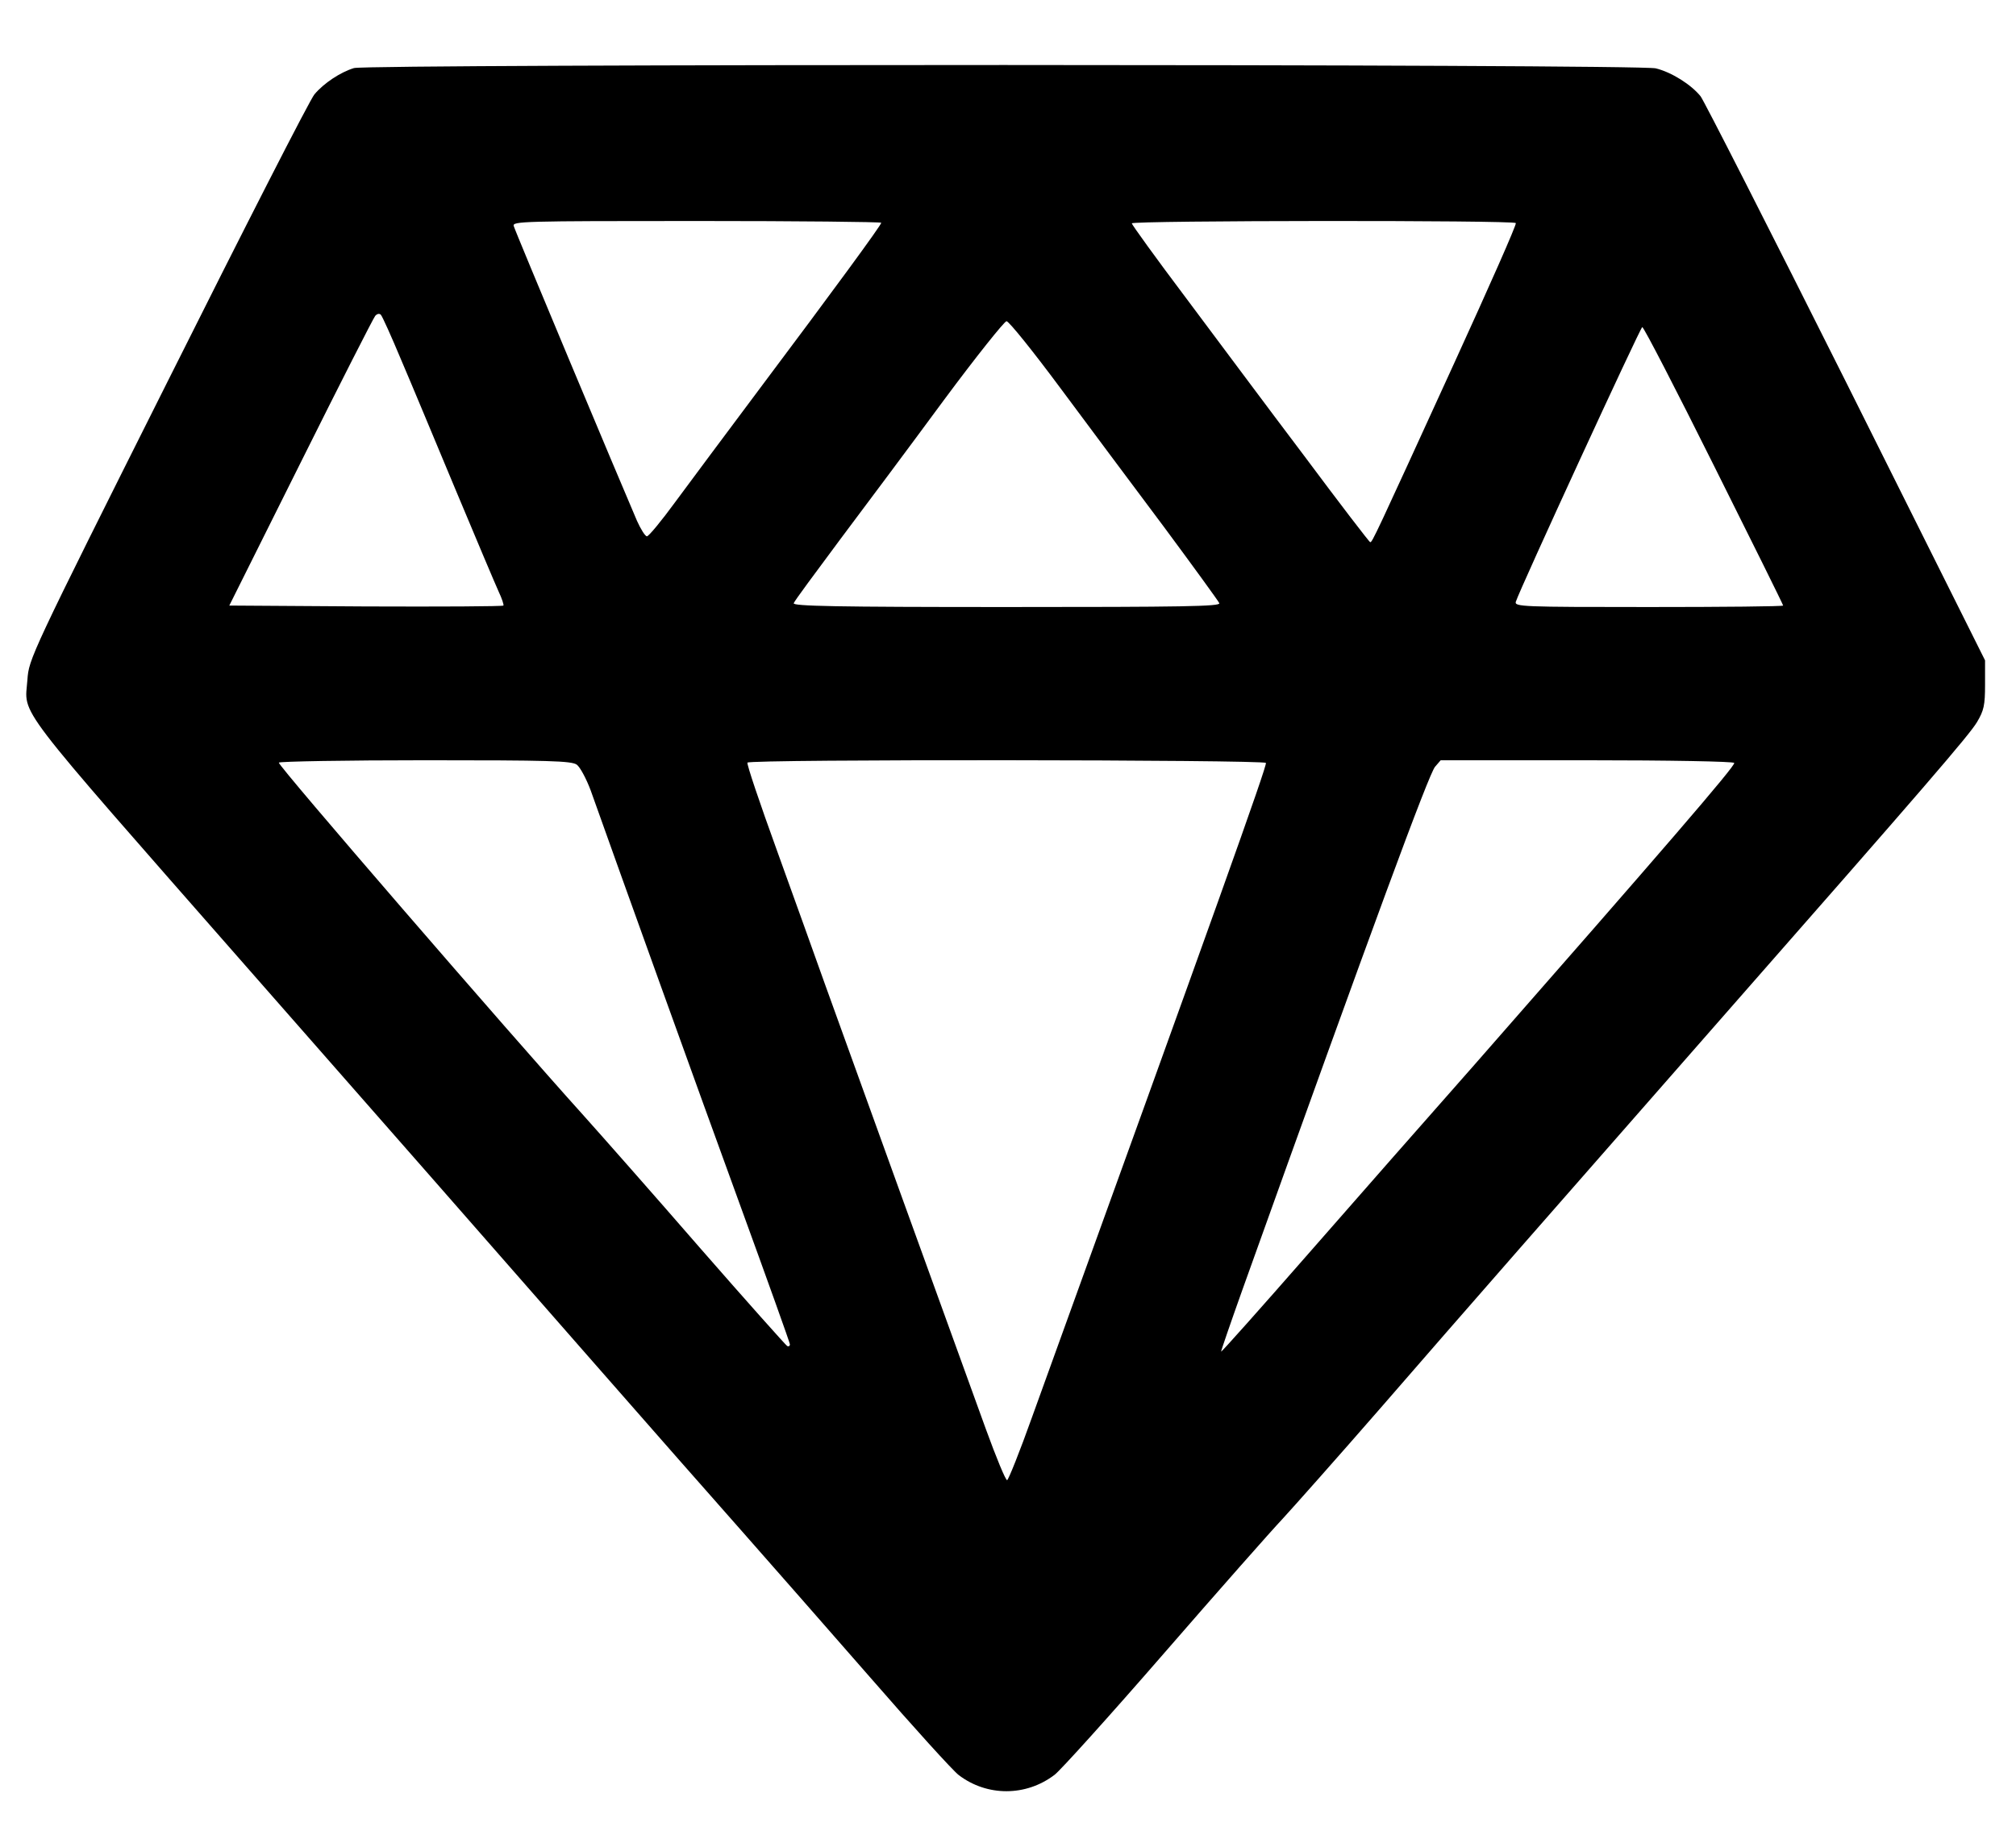 <?xml version="1.0" standalone="no"?>
<!DOCTYPE svg PUBLIC "-//W3C//DTD SVG 20010904//EN"
 "http://www.w3.org/TR/2001/REC-SVG-20010904/DTD/svg10.dtd">
<svg version="1.0" xmlns="http://www.w3.org/2000/svg"
 width="684px" height="624px" viewBox="0 0 684 624"
 preserveAspectRatio="xMidYMid meet">
<g transform="translate(0,624) scale(0.1,-0.1)"
fill="#000000" stroke="none">
<path d="M1201 6009 c-46 -14 -102 -51 -134 -89 -15 -17 -239 -456 -498 -974
-468 -934 -471 -942 -476 -1013 -9 -125 -60 -58 746 -977 455 -518 804 -916
1176 -1341 183 -209 409 -466 502 -571 92 -104 288 -328 435 -496 147 -169
282 -318 301 -332 96 -73 228 -73 325 1 19 14 186 199 371 412 184 212 366
418 402 456 36 39 187 209 335 379 267 308 593 680 1170 1338 669 762 827 945
852 988 23 39 27 56 27 127 l0 82 -471 943 c-260 519 -482 955 -494 971 -32
40 -99 82 -152 95 -60 15 -4365 15 -4417 1z m1789 -525 c0 -8 -165 -233 -411
-561 -112 -150 -242 -324 -289 -388 -46 -63 -89 -115 -95 -115 -6 0 -21 24
-34 53 -59 137 -414 984 -418 1000 -5 16 29 17 621 17 344 0 626 -3 626 -6z
m2153 -1 c3 -5 -91 -217 -208 -473 -271 -593 -279 -610 -286 -610 -3 0 -104
132 -224 293 -121 160 -301 402 -402 537 -101 134 -183 248 -183 252 0 10
1297 11 1303 1z m-3782 -464 c34 -79 117 -279 186 -444 69 -165 134 -319 145
-343 11 -23 18 -45 16 -47 -3 -3 -213 -4 -468 -3 l-462 3 242 485 c133 267
247 491 253 498 6 7 14 9 19 4 5 -5 36 -74 69 -153z m2236 -95 c92 -124 251
-337 352 -472 100 -135 185 -252 188 -259 4 -11 -124 -13 -722 -13 -581 0
-726 3 -722 13 2 7 74 104 158 217 85 113 243 325 352 473 109 147 205 267
212 267 8 0 90 -102 182 -226z m2218 -264 c129 -258 235 -472 235 -475 0 -3
-205 -5 -456 -5 -430 0 -456 1 -451 18 14 44 423 932 429 932 5 0 114 -211
243 -470z m-3858 -1015 c11 -8 32 -47 47 -87 101 -284 362 -1010 505 -1402 94
-258 171 -473 171 -478 0 -6 -4 -8 -9 -6 -4 2 -138 152 -296 333 -158 182
-338 386 -400 455 -249 276 -1034 1184 -1029 1192 3 4 227 8 497 8 419 0 496
-2 514 -15z m2338 6 c5 -8 -172 -502 -793 -2219 -42 -118 -81 -215 -85 -215
-5 -1 -37 77 -72 173 -95 261 -478 1321 -546 1510 -32 91 -106 295 -163 454
-58 160 -103 293 -100 298 7 12 1751 10 1759 -1z m1589 0 c6 -8 -247 -301
-882 -1025 -151 -171 -405 -460 -565 -643 -160 -183 -292 -331 -294 -330 -1 1
32 97 73 212 446 1245 632 1749 653 1773 l19 22 496 0 c279 0 497 -4 500 -9z"/>
</g>
</svg>
